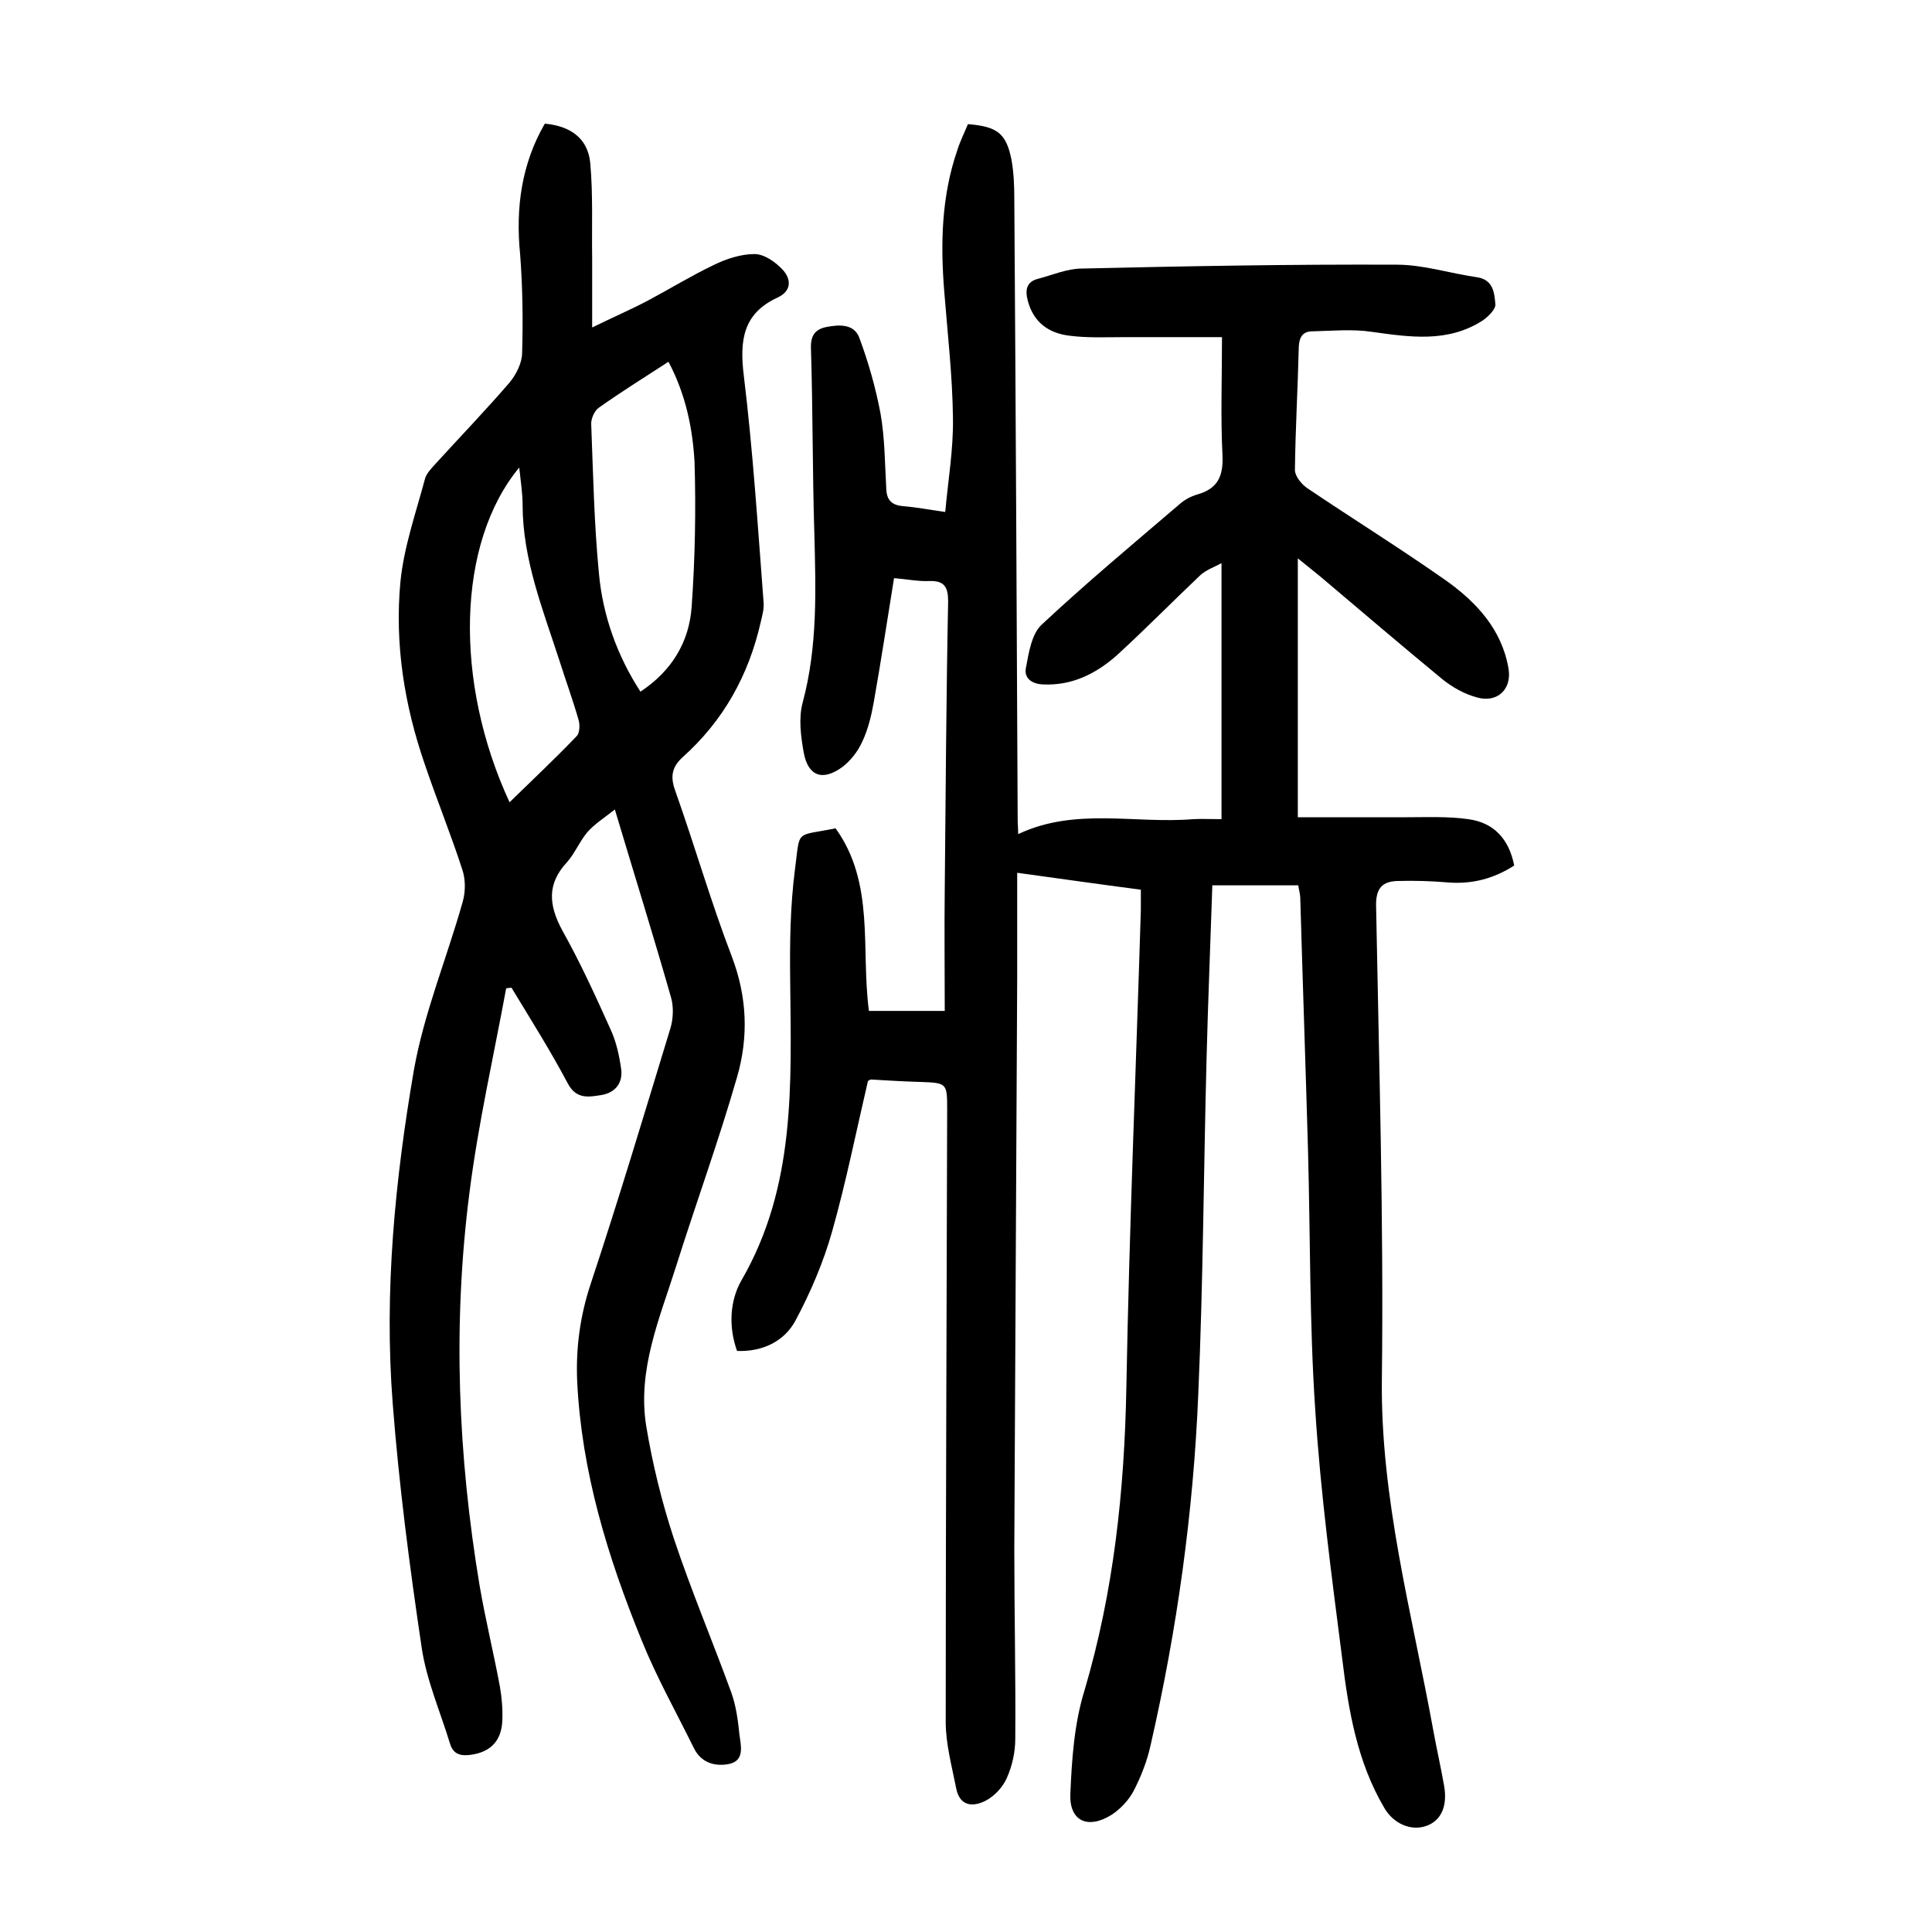 <?xml version="1.0" encoding="utf-8"?>
<svg version="1.1" id="zdic" xmlns="http://www.w3.org/2000/svg" xmlns:xlink="http://www.w3.org/1999/xlink" x="0px" y="0px"
	 viewBox="0 0 400 400" style="enable-background:new 0 0 400 400;" xml:space="preserve">
<g>
	<path d="M268.8,183.3c-6,0-11.7,0-17.8,0c-0.4,12.2-0.9,24.1-1.2,36.1c-0.6,23-0.7,46-1.7,69c-1,24.6-4.4,49-9.9,73
		c-0.7,3.2-2,6.5-3.5,9.4c-1,1.9-2.7,3.7-4.5,4.9c-4.9,3.1-8.8,1.4-8.6-4.2c0.3-7.2,0.8-14.6,2.9-21.4c6.1-20.6,8.3-41.5,8.7-62.8
		c0.6-33,2-66,3-98.9c0-1.4,0-2.7,0-4.2c-8.5-1.1-16.8-2.3-25.6-3.5c0,6.9,0,14.2,0,21.5c-0.2,39.5-0.4,79-0.6,118.5
		c0,13.1,0.3,26.2,0.2,39.3c0,2.7-0.6,5.5-1.7,8c-0.8,1.9-2.5,3.8-4.4,4.8c-2.5,1.3-5.3,1.3-6.1-2.4c-0.9-4.6-2.2-9.3-2.2-13.9
		c0-42.2,0.2-84.5,0.3-126.7c0-5.6,0-5.6-5.7-5.8c-3.4-0.1-6.7-0.3-10.1-0.5c-0.1,0-0.2,0.1-0.6,0.3c-2.4,10.3-4.5,20.8-7.4,31.1
		c-1.8,6.4-4.5,12.7-7.6,18.5c-2.3,4.3-6.8,6.5-12.1,6.3c-1.8-5-1.5-10.4,0.9-14.6c11.3-19.5,10.3-40.7,10.1-62
		c-0.1-7.7,0-15.5,1-23.2c1.1-8.3-0.1-6.7,8.4-8.4c8.2,11.4,5.2,24.9,6.9,37.8c5.1,0,10,0,15.7,0c0-8.5-0.1-16.9,0-25.2
		c0.2-19.9,0.3-39.7,0.7-59.6c0-3-0.8-4.3-3.9-4.2c-2.3,0.1-4.7-0.4-7.3-0.6c-1.4,8.7-2.7,17.2-4.2,25.7c-0.5,2.8-1.2,5.7-2.4,8.2
		c-0.9,2-2.4,3.9-4.1,5.2c-4.1,3-7.1,1.9-8-3c-0.6-3.4-1.1-7.1-0.2-10.4c3.1-11.6,2.7-23.2,2.4-35c-0.4-12.7-0.3-25.5-0.7-38.2
		c-0.1-2.7,0.8-4,3.2-4.5c2.6-0.5,5.7-0.7,6.8,2.2c1.9,5.1,3.4,10.4,4.4,15.7c0.9,5.1,0.9,10.4,1.2,15.7c0.1,2.3,1.2,3.3,3.5,3.5
		c2.6,0.2,5.2,0.7,8.7,1.2c0.6-6.6,1.7-13,1.6-19.4c-0.1-8.7-1.1-17.4-1.8-26.2c-0.8-9.9-0.6-19.7,2.7-29.3c0.6-1.9,1.5-3.7,2.2-5.4
		c6.1,0.5,7.9,1.9,9,7.3c0.5,2.7,0.6,5.5,0.6,8.2c0.3,42.9,0.5,85.7,0.7,128.6c0,0.9,0.1,1.7,0.1,2.9c11.8-5.6,24.2-2.1,36.2-3.1
		c1.7-0.1,3.5,0,5.9,0c0-17.5,0-34.8,0-53c-1.5,0.8-3.2,1.4-4.4,2.5c-5.8,5.5-11.4,11.2-17.3,16.6c-4.3,3.8-9.3,6.3-15.3,6
		c-2.3-0.1-3.9-1.3-3.5-3.4c0.6-3.2,1.2-7.1,3.3-9c9.2-8.6,18.9-16.7,28.5-24.9c1-0.9,2.3-1.6,3.6-2c4.4-1.2,5.5-3.9,5.3-8.2
		c-0.4-7.8-0.1-15.7-0.1-24.4c-6.4,0-13.2,0-20,0c-3.9,0-7.8,0.2-11.6-0.3c-4.2-0.5-7.4-2.7-8.6-7.2c-0.6-2.3-0.3-4,2.2-4.6
		c3-0.8,6-2.1,9-2.1c21.7-0.5,43.5-0.9,65.2-0.8c5.5,0,11,1.8,16.6,2.6c3.4,0.5,3.6,3.3,3.8,5.6c0.1,1-1.5,2.6-2.7,3.4
		c-7.2,4.6-15,3.4-22.9,2.3c-4-0.6-8.2-0.2-12.3-0.1c-1.9,0-2.7,1.1-2.8,3.2c-0.2,8.5-0.7,17-0.8,25.5c0,1.3,1.4,3,2.6,3.8
		c9.5,6.4,19.3,12.5,28.7,19.1c6.3,4.5,11.5,10.1,12.9,18.1c0.8,4.3-2.2,7.3-6.5,6.1c-2.6-0.7-5.1-2.1-7.2-3.8
		c-8.5-7-16.8-14.1-25.2-21.2c-1.2-1-2.5-2-4.7-3.8c0,18.3,0,35.6,0,53.6c7.2,0,14.9,0,22.6,0c4.2,0,8.5-0.2,12.7,0.4
		c5.2,0.7,8.4,4,9.5,9.6c-4.2,2.7-8.7,3.9-13.7,3.5c-3.5-0.3-7-0.4-10.5-0.3c-3,0.1-4.4,1.4-4.4,4.9c0.6,32.7,1.6,65.5,1.2,98.2
		c-0.3,24.8,6.2,48.4,10.6,72.5c0.7,3.9,1.6,7.8,2.3,11.8c0.7,4.1-0.6,7.1-3.6,8.2c-3.2,1.2-6.9-0.4-8.8-3.7
		c-5.6-9.5-7.4-20.1-8.7-30.8c-2.2-17.2-4.5-34.4-5.6-51.7c-1.2-17.9-1-36-1.5-54c-0.5-17.4-1.1-34.7-1.6-52.1
		C269.1,184.6,268.9,184.2,268.8,183.3z"/>
	<path d="M112.8,25.6c5.4,0.5,8.9,3.1,9.4,8.1c0.6,6.6,0.3,13.2,0.4,19.8c0,4.5,0,8.9,0,14.3c4.5-2.2,8.2-3.8,11.6-5.6
		c4.5-2.4,8.9-5.1,13.5-7.3c2.6-1.3,5.7-2.3,8.5-2.3c2,0,4.3,1.6,5.8,3.2c1.8,1.9,2,4.4-1,5.8c-7.2,3.3-7.9,8.9-7,16.2
		c1.9,15.6,2.9,31.3,4.1,47c0.1,1.3-0.3,2.7-0.6,4c-2.5,11-7.7,20.4-16.2,28c-2.4,2.2-2.5,4.3-1.4,7.2c4,11.3,7.3,22.8,11.6,34
		c3.2,8.4,3.5,16.7,1.1,25c-3.8,13.2-8.5,26.1-12.6,39.1c-3.4,10.8-8.1,21.5-6.2,33.2c1.3,7.8,3.2,15.6,5.7,23.2
		c3.6,10.8,8,21.2,11.9,31.9c1,2.8,1.4,5.8,1.7,8.8c0.3,2.2,1.1,5.3-2.1,6c-2.9,0.6-5.8-0.2-7.3-3.2c-3.7-7.5-7.8-14.8-10.9-22.5
		c-7-17.2-12.4-34.8-13.3-53.5c-0.3-6.9,0.6-13.6,2.8-20.2c5.8-17.5,11.1-35.2,16.5-52.9c0.6-2,0.7-4.5,0.1-6.5
		c-3.6-12.6-7.5-25.1-11.6-38.8c-2.3,1.8-4.2,3-5.7,4.7c-1.6,1.9-2.6,4.4-4.2,6.2c-4.2,4.5-3.8,8.9-1,14.1c3.7,6.6,6.9,13.6,10,20.5
		c1.2,2.6,1.8,5.4,2.2,8.2c0.4,2.9-1.2,4.9-4,5.4c-2.6,0.4-5.2,1-7-2.3c-3.6-6.8-7.7-13.3-11.7-19.9c-0.4,0-0.7,0.1-1.1,0.1
		c-2.6,14.1-5.8,28.1-7.6,42.3c-3.5,27.2-2.4,54.4,2.1,81.4c1.2,7,2.9,13.9,4.2,20.9c0.4,2.3,0.6,4.7,0.5,7.1
		c-0.2,4.1-2.4,6.4-6.4,7c-2.1,0.3-3.7,0-4.4-2.2c-2-6.6-4.9-13.2-5.9-20c-2.5-16.8-4.7-33.7-6-50.6c-1.8-23.2,0.5-46.3,4.4-69
		c2.1-11.8,6.8-23.1,10.1-34.8c0.6-2.1,0.6-4.7-0.1-6.7c-2.4-7.4-5.3-14.5-7.8-21.9c-4.2-12.2-6.2-24.8-5-37.6
		c0.7-7.2,3.2-14.3,5.1-21.4c0.3-1.1,1.3-2.1,2.1-3c5.1-5.6,10.4-11.1,15.4-16.9c1.4-1.7,2.6-4.1,2.6-6.2c0.2-6.7,0.1-13.5-0.4-20.2
		C106.7,43,108,33.9,112.8,25.6z M138.4,74.9c-5.1,3.3-9.9,6.3-14.4,9.5c-0.9,0.6-1.6,2.2-1.6,3.3c0.4,10.3,0.6,20.7,1.6,31
		c0.8,8.8,3.8,17.1,8.6,24.5c6.5-4.3,10.1-10.3,10.6-17.6c0.7-9.9,0.9-19.9,0.6-29.9C143.4,88.7,142,81.7,138.4,74.9z M105.5,166.1
		c4.7-4.6,9.4-9,13.9-13.7c0.6-0.6,0.7-2.3,0.4-3.3c-1.2-4.2-2.7-8.3-4-12.4c-3.4-10.5-7.6-20.9-7.6-32.2c0-2.4-0.4-4.8-0.7-7.7
		C94.5,112.5,94,141.3,105.5,166.1z"/>
</g>
</svg>
